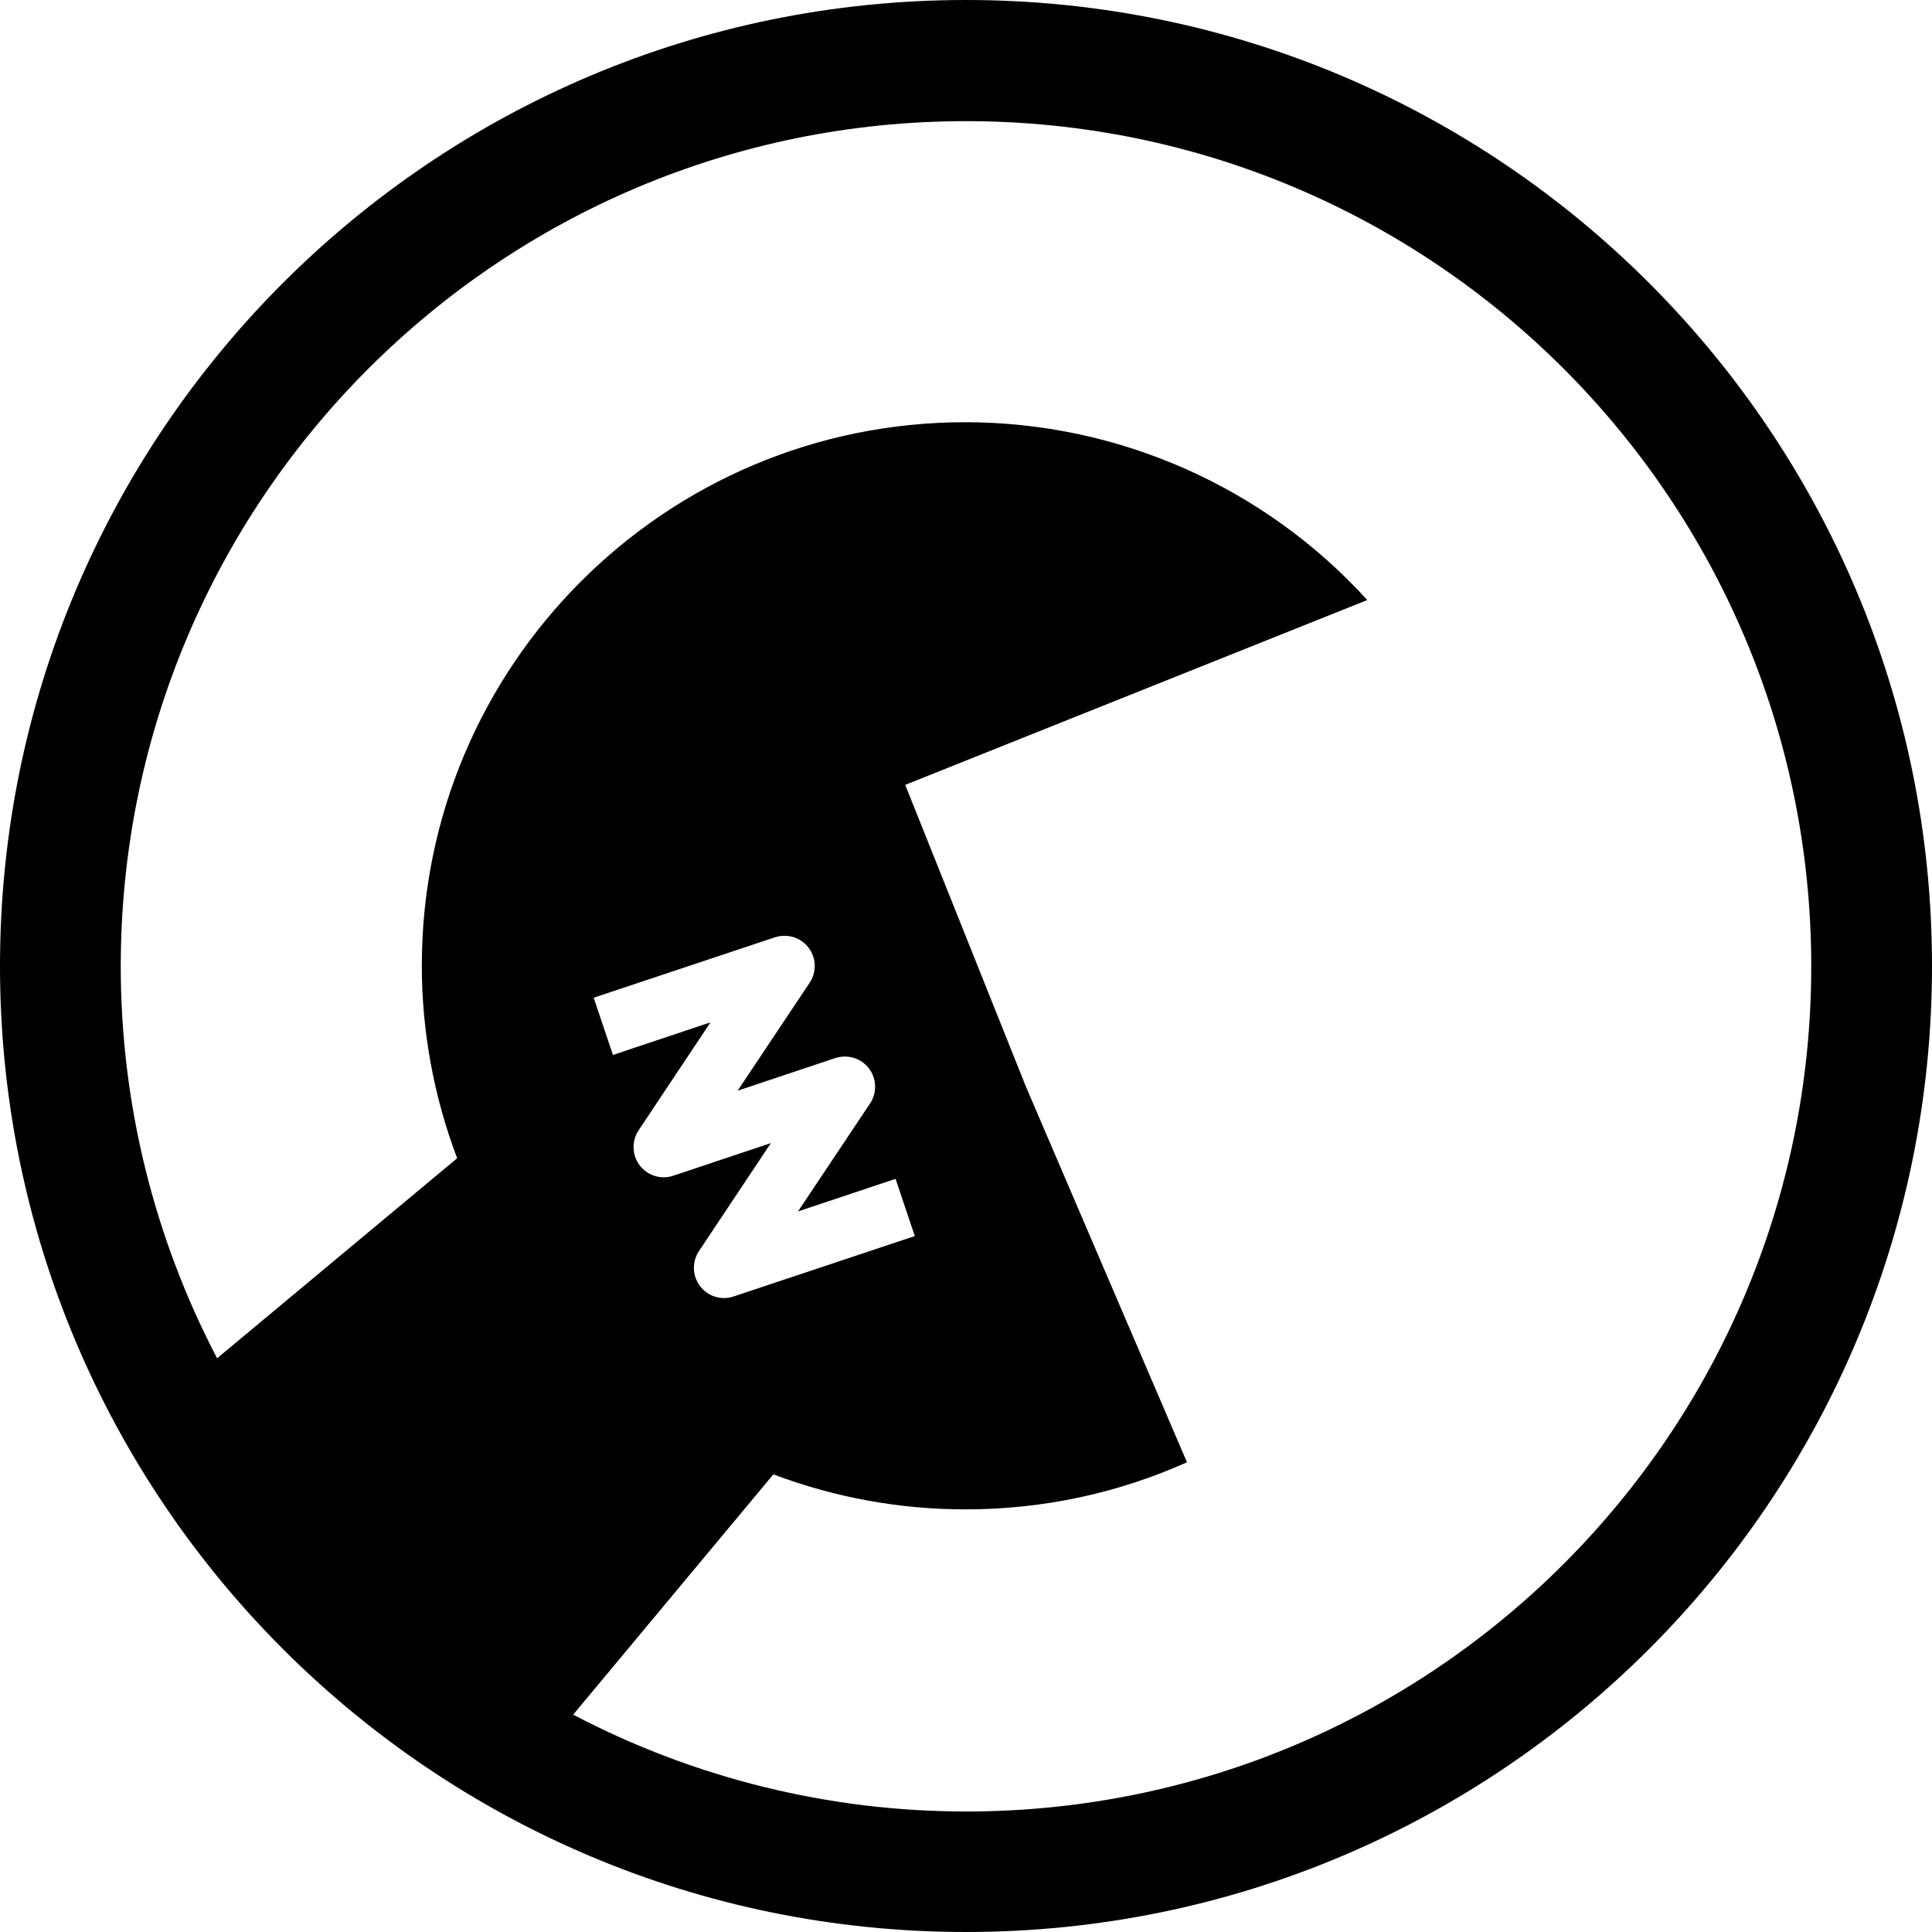 ﻿<?xml version="1.0" encoding="utf-8"?>
<svg version="1.1" xmlns:xlink="http://www.w3.org/1999/xlink" width="24px" height="24px" xmlns="http://www.w3.org/2000/svg">
  <defs>
    <pattern id="BGPattern" patternUnits="userSpaceOnUse" alignment="0 0" imageRepeat="None" />
    <mask fill="white" id="Clip6581">
      <path d="M 24 12  C 24 18.627  18.627 24  12 24  C 5.373 24  0 18.627  0 12  C 0 5.373  5.373 0  12 0  C 18.627 0  24 5.373  24 12  Z M 22.5 12.003  C 22.5 12.002  22.5 12.001  22.5 12  C 22.497 6.203  17.797 1.505  12 1.505  C 6.201 1.505  1.5 6.206  1.5 12.005  C 1.5 13.701  1.911 15.371  2.697 16.873  L 5.679 14.388  C 5.389 13.623  5.24 12.812  5.24 11.995  C 5.24 8.267  8.263 5.245  11.99 5.245  C 13.892 5.245  15.705 6.047  16.985 7.454  L 11.245 9.75  L 12.745 13.5  L 14.745 18.165  C 13.905 18.541  12.975 18.75  11.995 18.75  C 11.18 18.751  10.371 18.603  9.607 18.315  L 7.12 21.3  C 8.626 22.09  10.3 22.503  12 22.503  C 17.799 22.503  22.5 17.802  22.5 12.003  Z M 9.163 13.549  L 10.058 12.208  C 10.099 12.147  10.121 12.074  10.121 12  C 10.121 11.792  9.953 11.625  9.746 11.625  C 9.705 11.625  9.664 11.631  9.625 11.644  L 7.375 12.394  L 7.614 13.105  L 8.826 12.7  L 7.933 14.041  C 7.892 14.103  7.87 14.176  7.87 14.25  C 7.87 14.457  8.038 14.625  8.245 14.625  C 8.286 14.625  8.326 14.618  8.364 14.605  L 9.576 14.2  L 8.683 15.541  C 8.642 15.603  8.62 15.676  8.62 15.75  C 8.62 15.957  8.788 16.125  8.995 16.125  C 9.036 16.125  9.076 16.118  9.114 16.105  L 11.364 15.355  L 11.125 14.644  L 9.913 15.049  L 10.808 13.708  C 10.849 13.647  10.871 13.574  10.871 13.5  C 10.871 13.292  10.703 13.125  10.496 13.125  C 10.455 13.125  10.414 13.131  10.375 13.144  L 9.163 13.549  Z " fill-rule="evenodd" />
    </mask>
  </defs>
  <g>
    <path d="M 24 12  C 24 18.627  18.627 24  12 24  C 5.373 24  0 18.627  0 12  C 0 5.373  5.373 0  12 0  C 18.627 0  24 5.373  24 12  Z M 22.5 12.003  C 22.5 12.002  22.5 12.001  22.5 12  C 22.497 6.203  17.797 1.505  12 1.505  C 6.201 1.505  1.5 6.206  1.5 12.005  C 1.5 13.701  1.911 15.371  2.697 16.873  L 5.679 14.388  C 5.389 13.623  5.24 12.812  5.24 11.995  C 5.24 8.267  8.263 5.245  11.99 5.245  C 13.892 5.245  15.705 6.047  16.985 7.454  L 11.245 9.75  L 12.745 13.5  L 14.745 18.165  C 13.905 18.541  12.975 18.75  11.995 18.75  C 11.18 18.751  10.371 18.603  9.607 18.315  L 7.12 21.3  C 8.626 22.09  10.3 22.503  12 22.503  C 17.799 22.503  22.5 17.802  22.5 12.003  Z M 9.163 13.549  L 10.058 12.208  C 10.099 12.147  10.121 12.074  10.121 12  C 10.121 11.792  9.953 11.625  9.746 11.625  C 9.705 11.625  9.664 11.631  9.625 11.644  L 7.375 12.394  L 7.614 13.105  L 8.826 12.7  L 7.933 14.041  C 7.892 14.103  7.87 14.176  7.87 14.25  C 7.87 14.457  8.038 14.625  8.245 14.625  C 8.286 14.625  8.326 14.618  8.364 14.605  L 9.576 14.2  L 8.683 15.541  C 8.642 15.603  8.62 15.676  8.62 15.75  C 8.62 15.957  8.788 16.125  8.995 16.125  C 9.036 16.125  9.076 16.118  9.114 16.105  L 11.364 15.355  L 11.125 14.644  L 9.913 15.049  L 10.808 13.708  C 10.849 13.647  10.871 13.574  10.871 13.5  C 10.871 13.292  10.703 13.125  10.496 13.125  C 10.455 13.125  10.414 13.131  10.375 13.144  L 9.163 13.549  Z " fill-rule="nonzero" fill="rgba(0, 0, 0, 1)" stroke="none" class="fill" />
    <path d="M 24 12  C 24 18.627  18.627 24  12 24  C 5.373 24  0 18.627  0 12  C 0 5.373  5.373 0  12 0  C 18.627 0  24 5.373  24 12  Z " stroke-width="0" stroke-dasharray="0" stroke="rgba(255, 255, 255, 0)" fill="none" class="stroke" mask="url(#Clip6581)" />
    <path d="M 22.5 12.003  C 22.5 12.002  22.5 12.001  22.5 12  C 22.497 6.203  17.797 1.505  12 1.505  C 6.201 1.505  1.5 6.206  1.5 12.005  C 1.5 13.701  1.911 15.371  2.697 16.873  L 5.679 14.388  C 5.389 13.623  5.24 12.812  5.24 11.995  C 5.24 8.267  8.263 5.245  11.99 5.245  C 13.892 5.245  15.705 6.047  16.985 7.454  L 11.245 9.75  L 12.745 13.5  L 14.745 18.165  C 13.905 18.541  12.975 18.75  11.995 18.75  C 11.18 18.751  10.371 18.603  9.607 18.315  L 7.12 21.3  C 8.626 22.09  10.3 22.503  12 22.503  C 17.799 22.503  22.5 17.802  22.5 12.003  Z " stroke-width="0" stroke-dasharray="0" stroke="rgba(255, 255, 255, 0)" fill="none" class="stroke" mask="url(#Clip6581)" />
    <path d="M 9.163 13.549  L 10.058 12.208  C 10.099 12.147  10.121 12.074  10.121 12  C 10.121 11.792  9.953 11.625  9.746 11.625  C 9.705 11.625  9.664 11.631  9.625 11.644  L 7.375 12.394  L 7.614 13.105  L 8.826 12.7  L 7.933 14.041  C 7.892 14.103  7.87 14.176  7.87 14.25  C 7.87 14.457  8.038 14.625  8.245 14.625  C 8.286 14.625  8.326 14.618  8.364 14.605  L 9.576 14.2  L 8.683 15.541  C 8.642 15.603  8.62 15.676  8.62 15.75  C 8.62 15.957  8.788 16.125  8.995 16.125  C 9.036 16.125  9.076 16.118  9.114 16.105  L 11.364 15.355  L 11.125 14.644  L 9.913 15.049  L 10.808 13.708  C 10.849 13.647  10.871 13.574  10.871 13.5  C 10.871 13.292  10.703 13.125  10.496 13.125  C 10.455 13.125  10.414 13.131  10.375 13.144  L 9.163 13.549  Z " stroke-width="0" stroke-dasharray="0" stroke="rgba(255, 255, 255, 0)" fill="none" class="stroke" mask="url(#Clip6581)" />
  </g>
</svg>